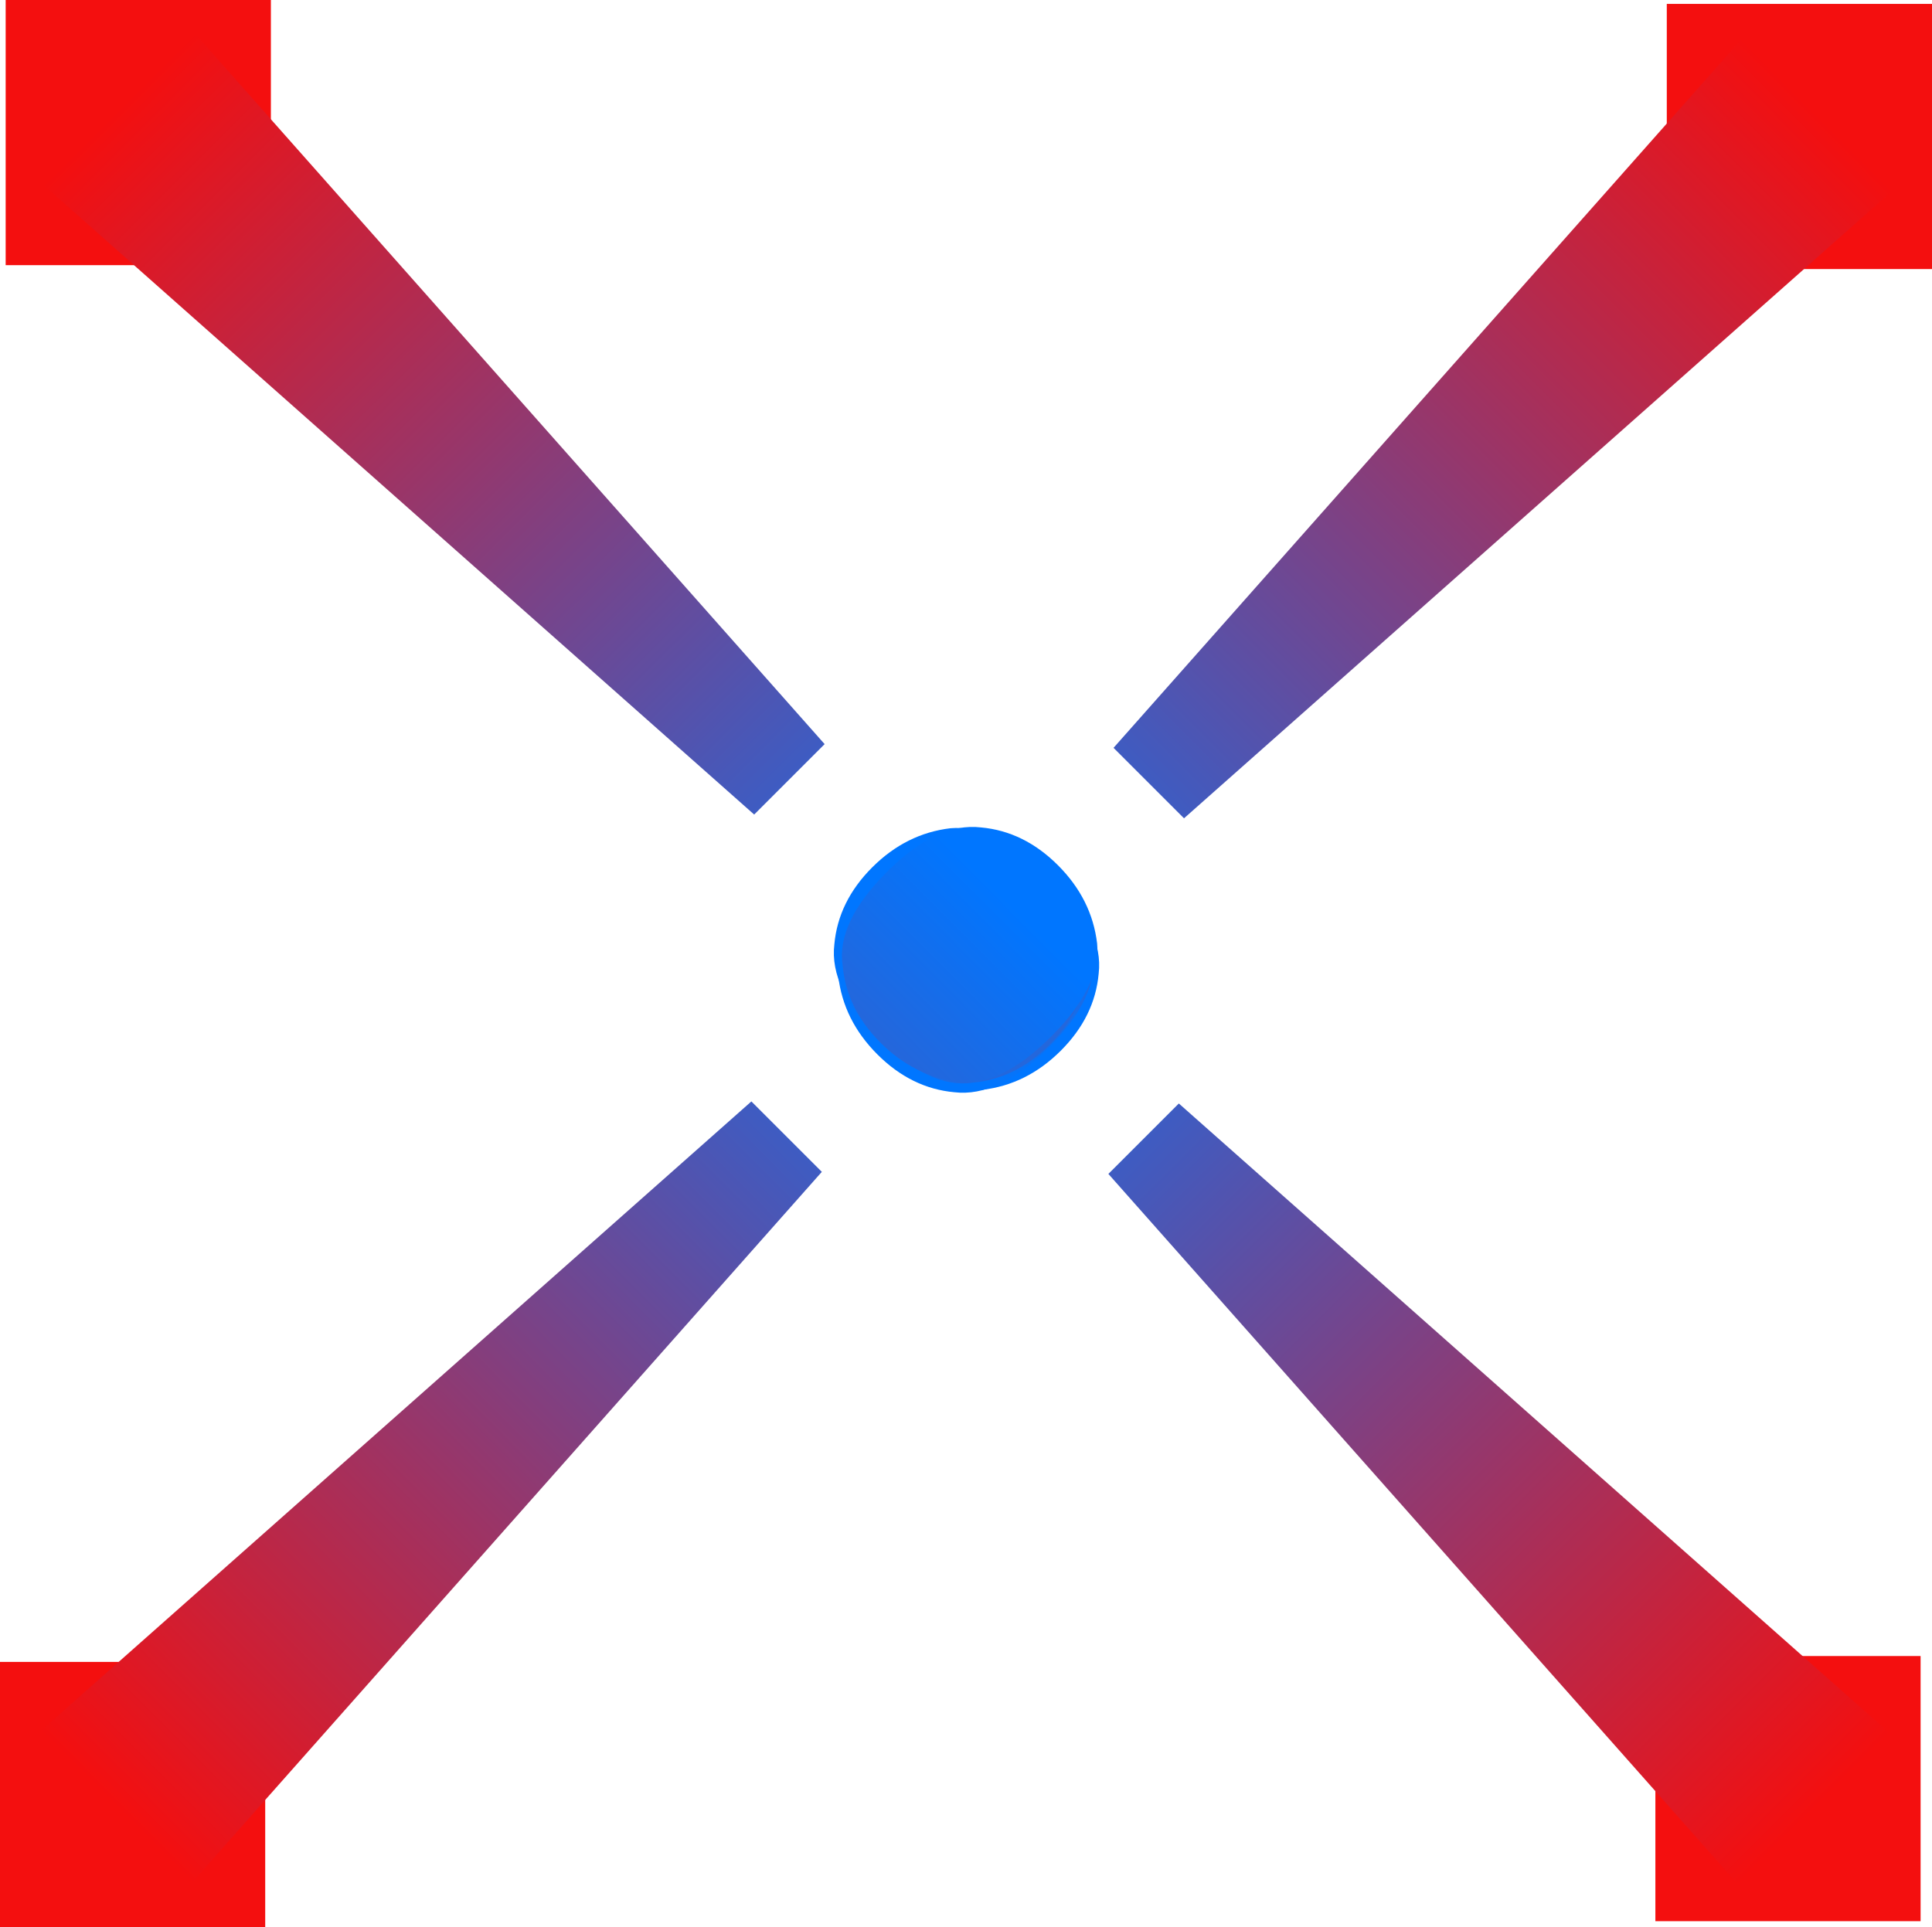 <?xml version="1.0" encoding="UTF-8" standalone="no"?>
<!-- Created with Inkscape (http://www.inkscape.org/) -->

<svg
   width="26.247mm"
   height="26.185mm"
   viewBox="0 0 26.247 26.185"
   version="1.1"
   id="svg1"
   xmlns:xlink="http://www.w3.org/1999/xlink"
   xmlns="http://www.w3.org/2000/svg"
   xmlns:svg="http://www.w3.org/2000/svg"
   xmlns:rdf="http://www.w3.org/1999/02/22-rdf-syntax-ns#"
   xmlns:cc="http://creativecommons.org/ns#"
   xmlns:dc="http://purl.org/dc/elements/1.1/">
  <defs
     id="defs1">
    <linearGradient
       xlink:href="#linearGradient24"
       id="linearGradient49"
       gradientUnits="userSpaceOnUse"
       gradientTransform="matrix(0.897,-0.897,0.897,0.897,-136.494,124.965)"
       x1="159.05"
       y1="124.316"
       x2="159.027"
       y2="137.961"
       spreadMethod="pad" />
    <linearGradient
       id="linearGradient24">
      <stop
         style="stop-color:#f40f0f;stop-opacity:1;"
         offset="0"
         id="stop23" />
      <stop
         style="stop-color:#0076ff;stop-opacity:1;"
         offset="1"
         id="stop24" />
    </linearGradient>
    <linearGradient
       xlink:href="#linearGradient24"
       id="linearGradient3"
       gradientUnits="userSpaceOnUse"
       gradientTransform="matrix(1.269,0,0,1.269,-72.652,-68.843)"
       x1="159.05"
       y1="124.316"
       x2="159.027"
       y2="137.961"
       spreadMethod="pad" />
    <linearGradient
       xlink:href="#linearGradient24"
       id="linearGradient4"
       gradientUnits="userSpaceOnUse"
       gradientTransform="matrix(-0.897,0.897,-0.897,-0.897,395.291,85.41)"
       x1="159.05"
       y1="124.316"
       x2="159.027"
       y2="137.961"
       spreadMethod="pad" />
    <linearGradient
       xlink:href="#linearGradient24"
       id="linearGradient5"
       gradientUnits="userSpaceOnUse"
       gradientTransform="matrix(-0.897,-0.897,0.897,-0.897,149.173,371.087)"
       x1="159.05"
       y1="124.316"
       x2="159.027"
       y2="137.961"
       spreadMethod="pad" />
  </defs>
  <g
     id="layer1"
     transform="translate(-116.268,-92.156)">
    <rect
       style="fill:#f40f0f;fill-opacity:1;stroke-width:0.179"
       id="rect6"
       width="3.603"
       height="3.603"
       x="116.345"
       y="92.156" />
    <rect
       style="fill:#f40f0f;fill-opacity:1;stroke-width:0.179"
       id="rect8"
       width="3.603"
       height="3.603"
       x="138.757"
       y="114.658" />
    <rect
       style="fill:#f40f0f;fill-opacity:1;stroke-width:0.179"
       id="rect9"
       width="3.603"
       height="3.603"
       x="116.268"
       y="114.738" />
    <rect
       style="fill:#f40f0f;fill-opacity:1;stroke-width:0.179"
       id="rect10"
       width="3.603"
       height="3.603"
       x="138.912"
       y="92.209" />
  </g>
  <g
     id="g3"
     transform="rotate(45,182.481,-81.128)">
    <path
       style="font-size:19.756px;font-family:Serif;-inkscape-font-specification:Serif;text-align:center;text-anchor:middle;fill:url(#linearGradient49);fill-rule:nonzero;stroke-width:10.951;stroke-linejoin:bevel;paint-order:markers stroke fill"
       d="m 126.514,103.224 -9.643,-8.544 2.056,-2.056 8.544,9.643 z m 4.166,3.208 q -0.461,0.461 -1.064,0.532 -0.585,0.053 -1.259,-0.62 -0.691,-0.691 -0.62,-1.259 0.071,-0.603 0.532,-1.064 0.461,-0.461 1.046,-0.514 0.585,-0.089 1.276,0.603 0.674,0.674 0.603,1.276 -0.053,0.585 -0.514,1.046 z"
       id="path49"
       aria-label="!"
       transform="rotate(-45,129.373,105.298)" />
    <path
       style="font-size:19.756px;font-family:Serif;-inkscape-font-specification:Serif;text-align:center;text-anchor:middle;fill:url(#linearGradient3);fill-rule:nonzero;stroke-width:10.951;stroke-linejoin:bevel;paint-order:markers stroke fill"
       d="M 128.696,101.76 127.919,88.9 h 2.908 l -0.777,12.86 z m 0.677,5.214 q -0.652,0 -1.128,-0.376 -0.451,-0.376 -0.451,-1.329 0,-0.978 0.451,-1.329 0.476,-0.376 1.128,-0.376 0.652,0 1.103,0.376 0.476,0.351 0.476,1.329 0,0.953 -0.476,1.329 -0.451,0.376 -1.103,0.376 z"
       id="path3"
       aria-label="!" />
    <path
       style="font-size:19.756px;font-family:Serif;-inkscape-font-specification:Serif;text-align:center;text-anchor:middle;fill:url(#linearGradient4);fill-rule:nonzero;stroke-width:10.951;stroke-linejoin:bevel;paint-order:markers stroke fill"
       d="m 132.283,107.15 9.643,8.544 -2.056,2.056 -8.544,-9.643 z m -4.166,-3.208 q 0.461,-0.461 1.064,-0.532 0.585,-0.053 1.259,0.62 0.691,0.691 0.62,1.259 -0.071,0.603 -0.532,1.064 -0.461,0.461 -1.046,0.514 -0.585,0.089 -1.276,-0.603 -0.674,-0.674 -0.603,-1.276 0.053,-0.585 0.514,-1.046 z"
       id="path2"
       aria-label="!"
       transform="rotate(-45,129.373,105.298)" />
    <path
       style="font-size:19.756px;font-family:Serif;-inkscape-font-specification:Serif;text-align:center;text-anchor:middle;fill:url(#linearGradient5);fill-rule:nonzero;stroke-width:10.951;stroke-linejoin:bevel;paint-order:markers stroke fill"
       d="m 127.433,108.079 -8.544,9.643 -2.056,-2.056 9.643,-8.544 z m 3.208,-4.166 q 0.461,0.461 0.532,1.064 0.053,0.585 -0.62,1.259 -0.691,0.691 -1.259,0.62 -0.603,-0.071 -1.064,-0.532 -0.461,-0.461 -0.514,-1.046 -0.089,-0.585 0.603,-1.276 0.674,-0.674 1.276,-0.603 0.585,0.053 1.046,0.514 z"
       id="path1"
       aria-label="!"
       transform="rotate(-45,129.373,105.298)" />
  </g>
</svg>
